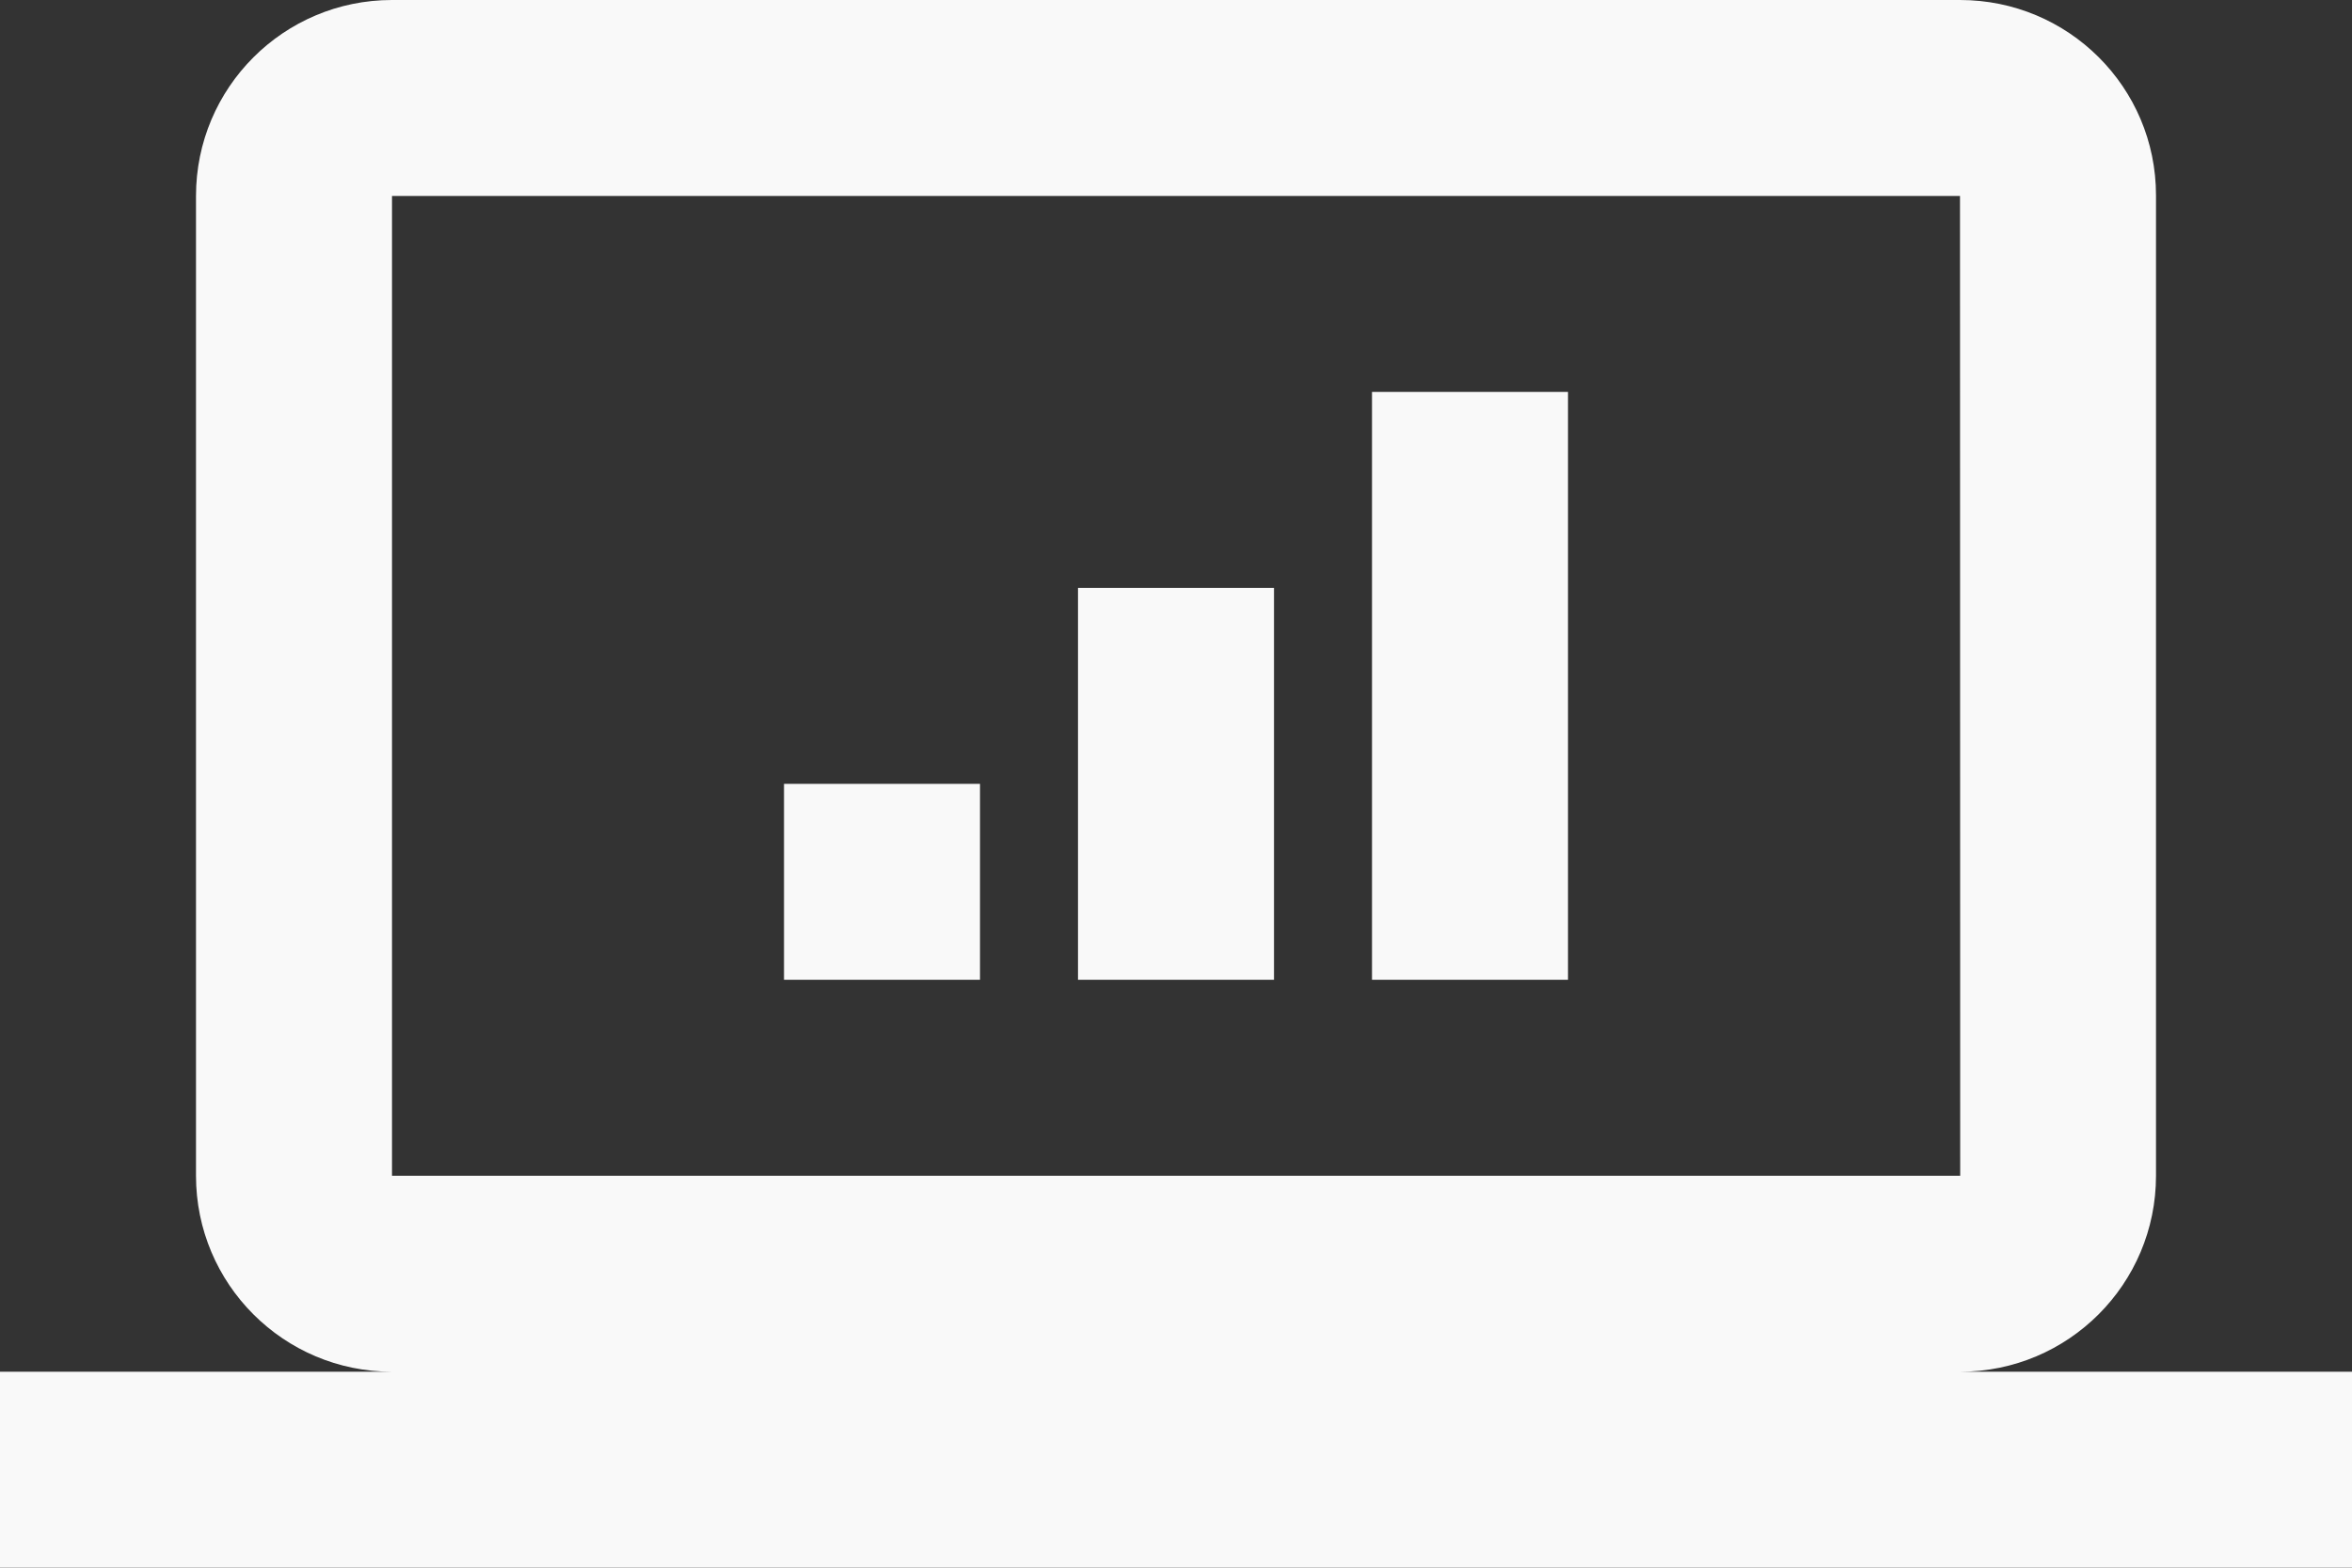 <svg width="24" height="16" viewBox="0 0 24 16" fill="none" xmlns="http://www.w3.org/2000/svg">
<rect x="0" y="0" width="24" height="16" fill="#333333" stroke="none"/>
<path d="M4 0C2.895 0 2 0.895 2 2V12C2 13.105 2.895 14 4 14H0V16H24V14H20C21.105 14 22 13.105 22 12V1.994C22 0.89 21.105 0 20 0H4ZM4 2H20L20.002 12H4V2ZM14 4V10H16V4H14ZM11 6V10H13V6H11ZM8 8V10H10V8H8Z" fill="#F9F9F9"/>
</svg>
